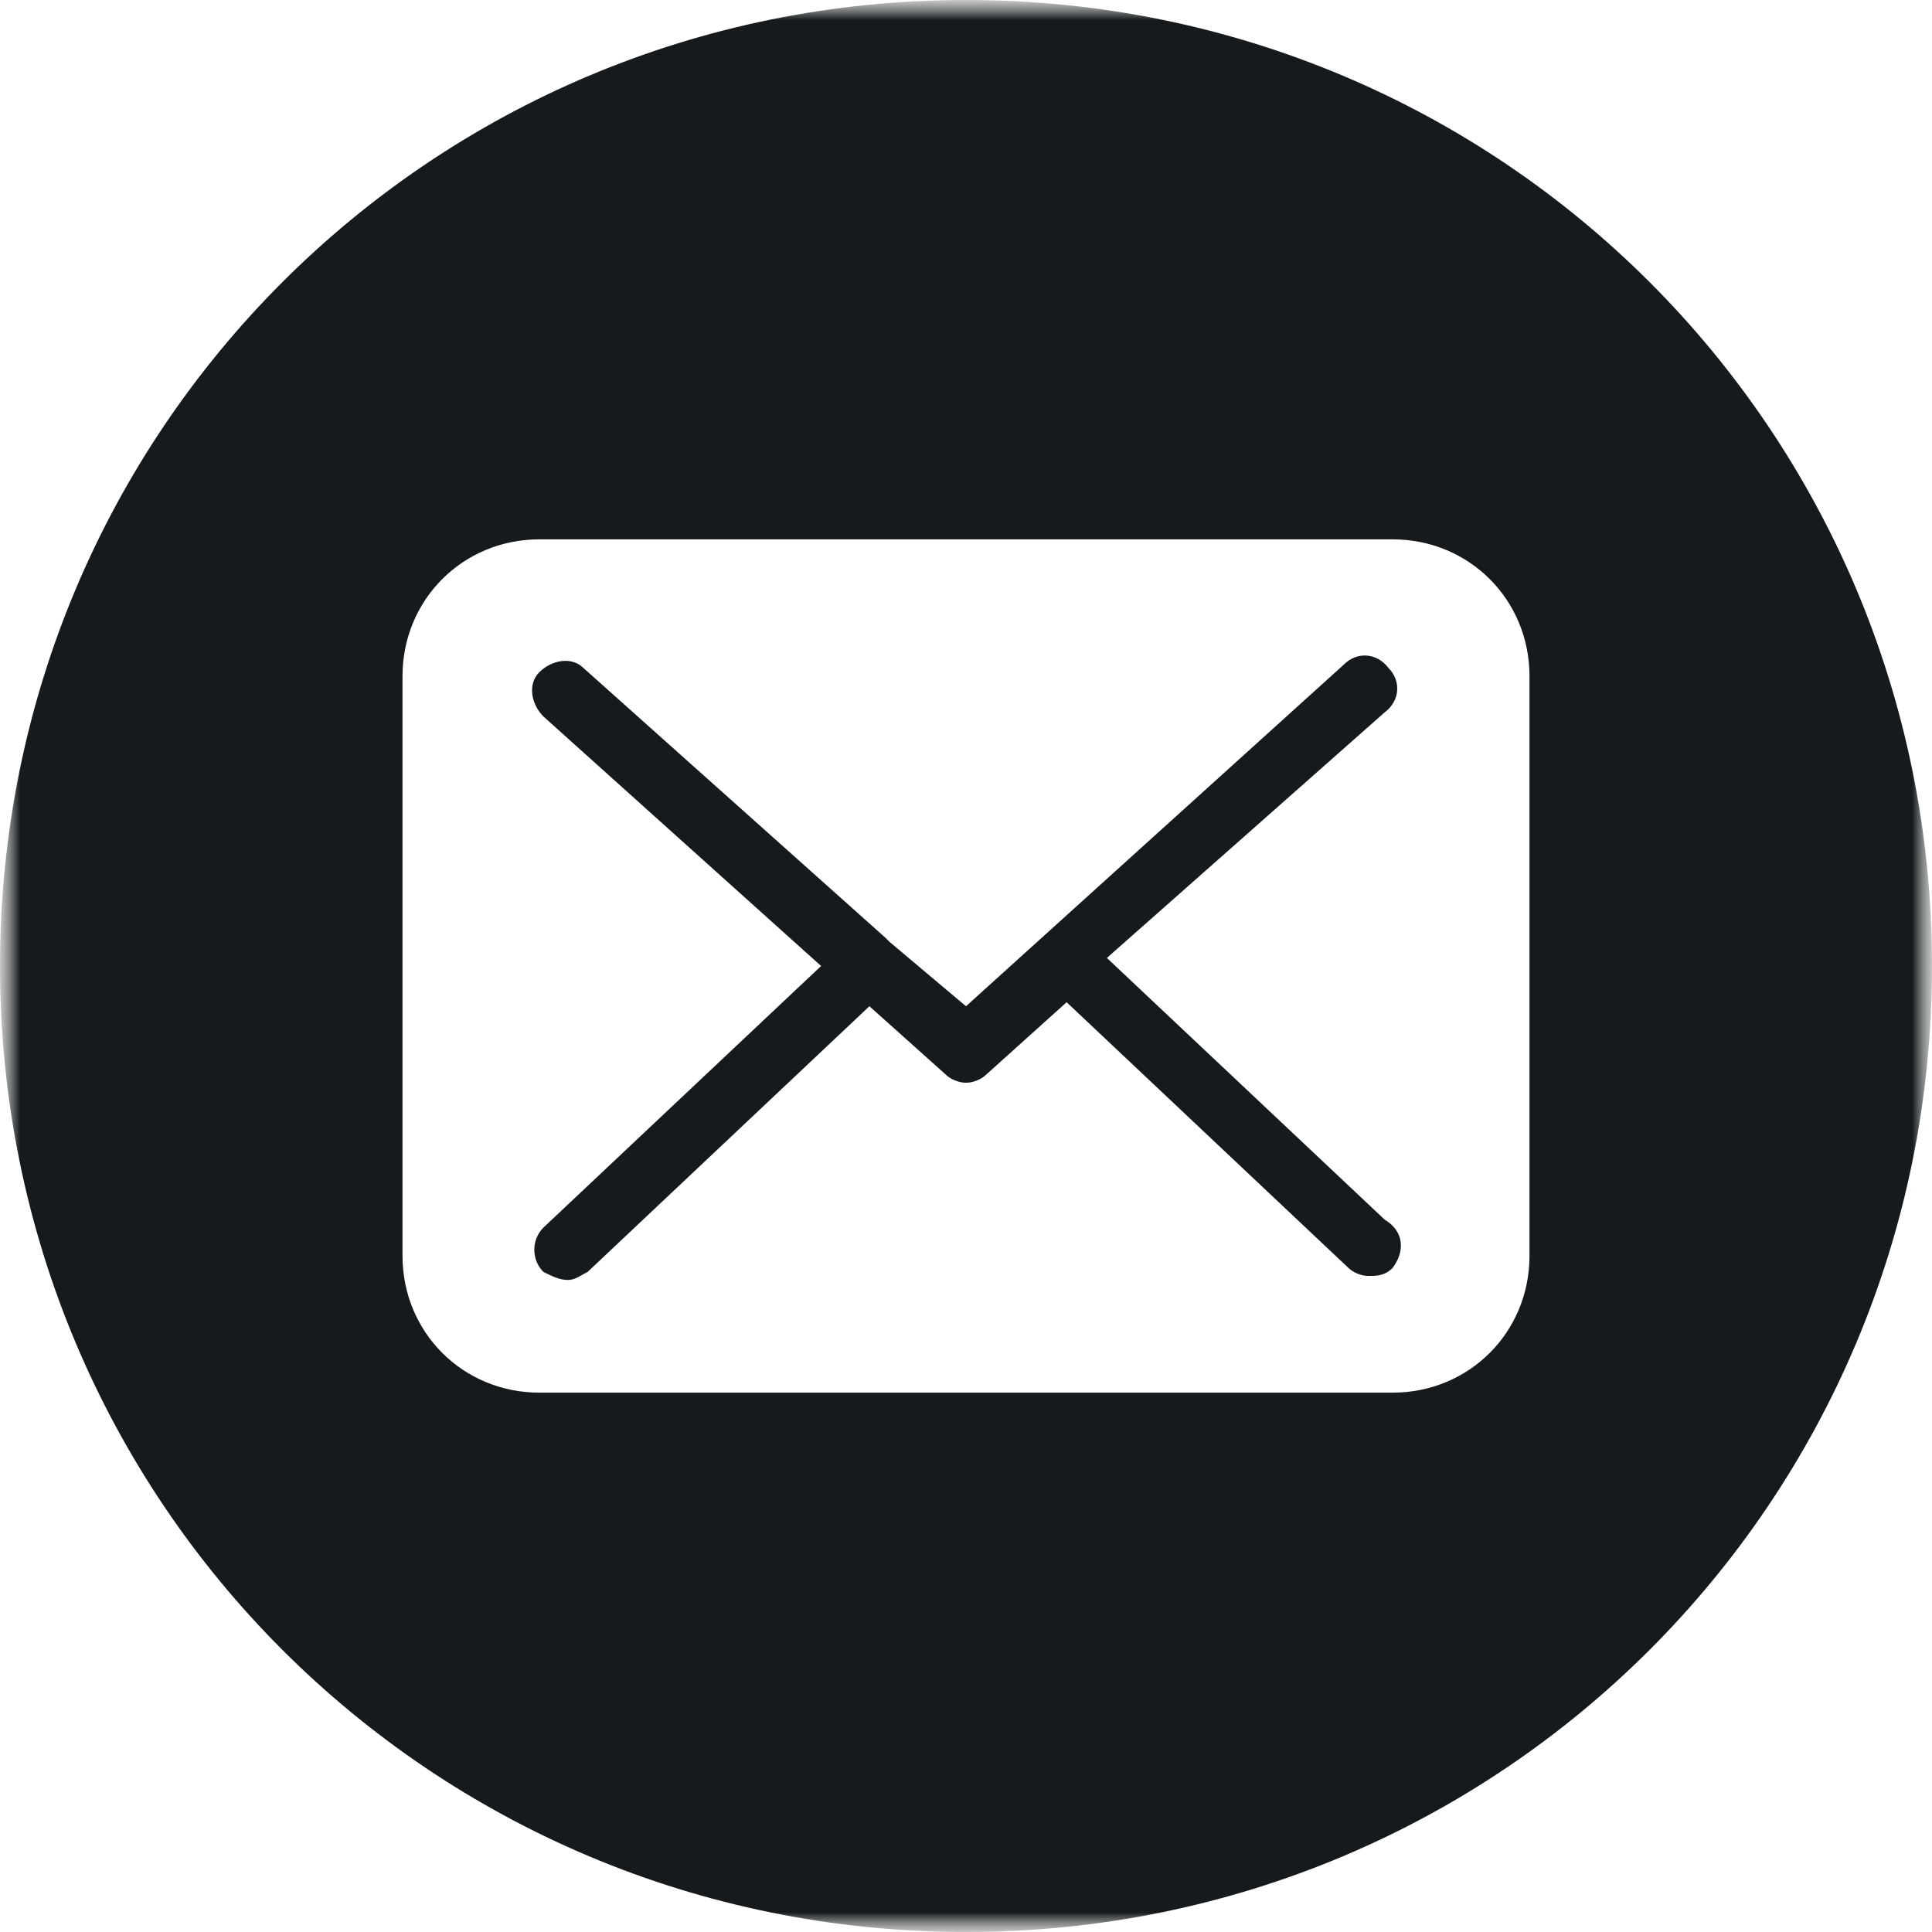 <svg width="48" height="48" viewBox="0 0 48 48" fill="none" xmlns="http://www.w3.org/2000/svg">
<g clip-path="url(#clip0_12_139)">
<mask id="mask0_12_139" style="mask-type:luminance" maskUnits="userSpaceOnUse" x="0" y="0" width="48" height="48">
<path d="M48 0H0V48H48V0Z" fill="white"/>
</mask>
<g mask="url(#mask0_12_139)">
<mask id="mask1_12_139" style="mask-type:luminance" maskUnits="userSpaceOnUse" x="0" y="0" width="48" height="48">
<path d="M48 0H0V48H48V0Z" fill="white"/>
</mask>
<g mask="url(#mask1_12_139)">
<path fill-rule="evenodd" clip-rule="evenodd" d="M34 31.7C34.2 31.7 34.4 31.7 34.6 31.5C34.9 31.1 34.9 30.6 34.4 30.3L27.5 23.8L34.4 17.7C34.8 17.4 34.8 16.9 34.5 16.6C34.2 16.2 33.7 16.2 33.4 16.5L24 25L22.1 23.4L22 23.3L14.5 16.6C14.2 16.3 13.7 16.4 13.4 16.7C13.1 17 13.2 17.5 13.5 17.8L20.4 24L13.5 30.5C13.2 30.8 13.2 31.3 13.5 31.6C13.7 31.7 13.9 31.8 14.1 31.8C14.246 31.8 14.339 31.746 14.457 31.678C14.5 31.654 14.546 31.627 14.6 31.6L21.6 25L23.5 26.7C23.6 26.8 23.8 26.9 24 26.9C24.2 26.9 24.4 26.8 24.5 26.7L26.5 24.9L33.5 31.5C33.6 31.6 33.8 31.7 34 31.7Z" fill="#161A1C"/>
<path d="M24 0C10.7 0 0 10.7 0 24C0 37.3 10.7 48 24 48C37.3 48 48 37.3 48 24C48 10.7 37.3 0 24 0ZM38 31.2C38 33.1 36.5 34.6 34.6 34.6H13.4C11.5 34.6 10 33.1 10 31.2V16.8C10 14.9 11.5 13.4 13.4 13.4H34.6C36.5 13.4 38 14.9 38 16.8V31.2Z" fill="#161A1C"/>
</g>
</g>
</g>
<defs>
<clipPath id="clip0_12_139">
<rect width="48" height="48" fill="white"/>
</clipPath>
</defs>
</svg>
